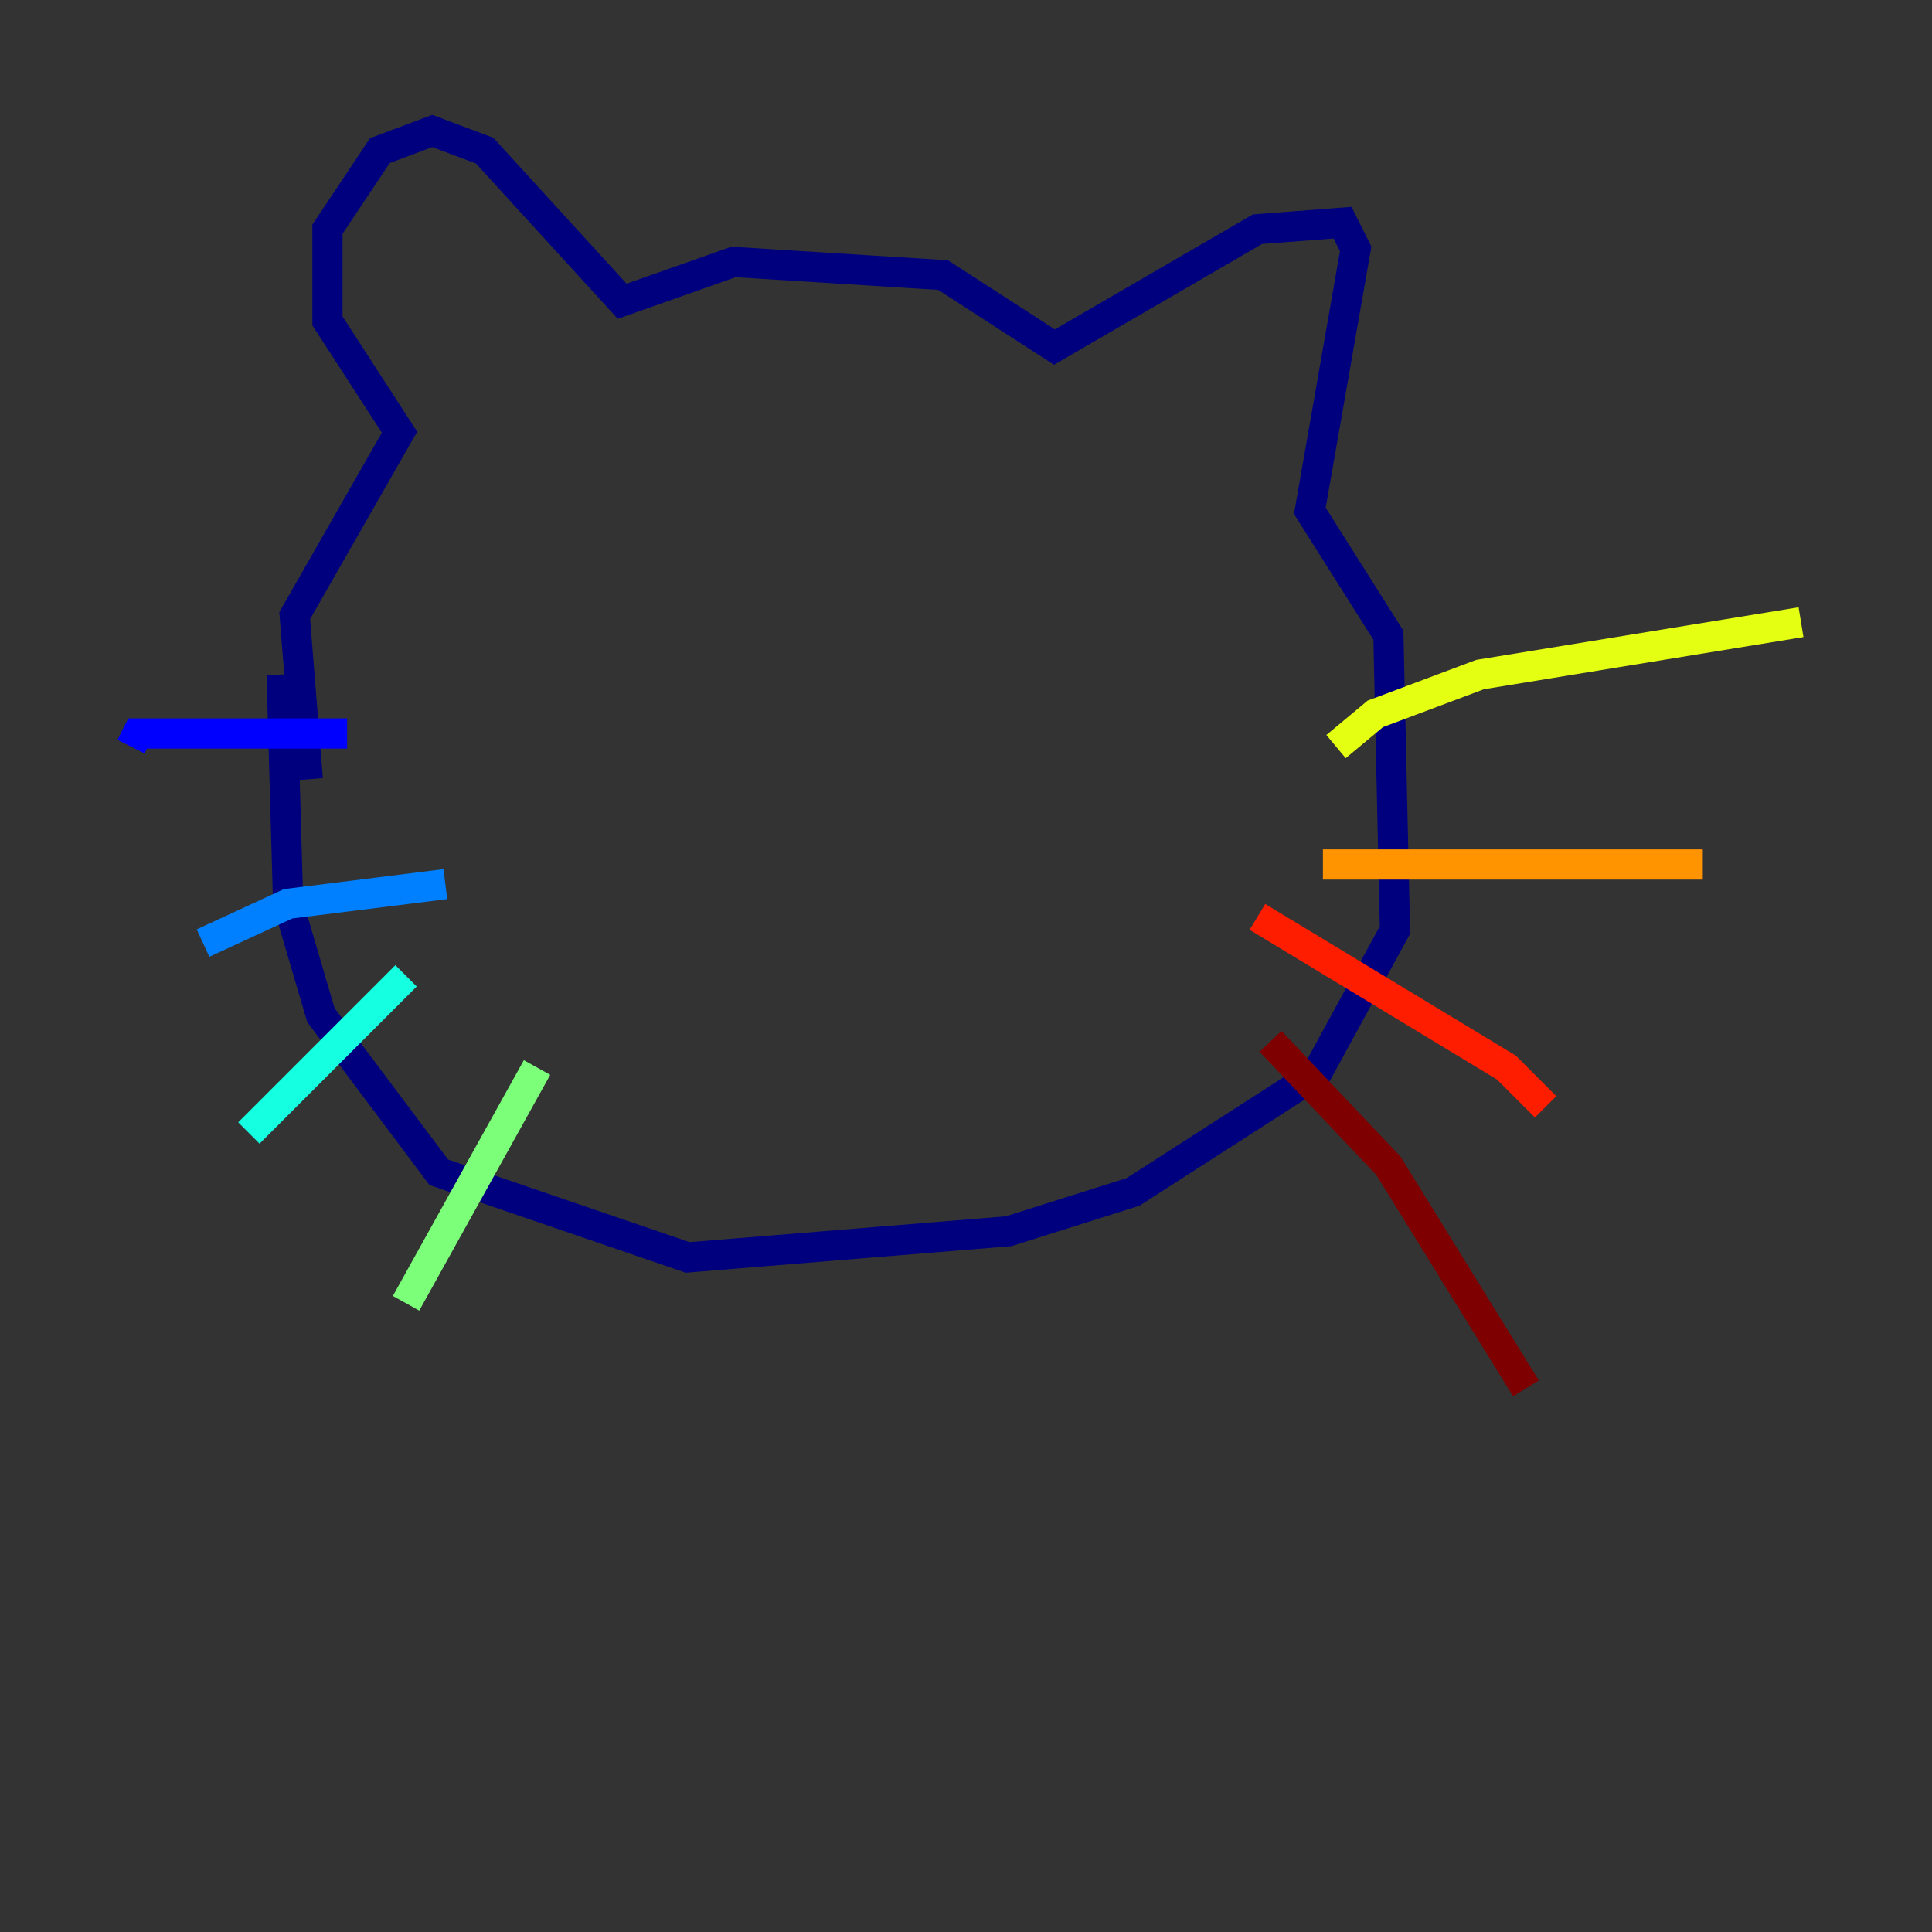 <?xml version="1.0" encoding="utf-8" ?>
<svg baseProfile="tiny" height="128" version="1.2" viewBox="0,0,128,128" width="128" xmlns="http://www.w3.org/2000/svg" xmlns:ev="http://www.w3.org/2001/xml-events" xmlns:xlink="http://www.w3.org/1999/xlink"><rect x="0" y="0" width="128" height="128" fill="#333333" stroke="none"/><defs /><polyline fill="none" points="20.393,51.634 19.525,40.786 26.468,28.637 21.695,21.261 21.695,15.186 25.166,9.98 28.637,8.678 32.108,9.98 41.22,19.959 48.597,17.356 62.481,18.224 69.858,22.997 83.308,15.186 88.949,14.752 89.817,16.488 86.78,33.844 91.986,42.088 92.42,61.614 87.214,71.159 75.064,78.969 66.82,81.573 45.559,83.308 29.071,77.668 21.261,67.254 19.091,59.878 18.658,44.691" stroke="#00007f" stroke-width="2" /><polyline fill="none" points="22.997,48.597 9.112,48.597 8.678,49.464" stroke="#0000ff" stroke-width="2" /><polyline fill="none" points="29.505,58.576 19.091,59.878 13.451,62.481" stroke="#0080ff" stroke-width="2" /><polyline fill="none" points="26.902,64.651 16.488,75.064" stroke="#15ffe1" stroke-width="2" /><polyline fill="none" points="35.58,70.725 26.902,86.346" stroke="#7cff79" stroke-width="2" /><polyline fill="none" points="88.515,49.464 91.119,47.295 98.061,44.691 119.322,41.22" stroke="#e4ff12" stroke-width="2" /><polyline fill="none" points="87.647,57.275 112.814,57.275" stroke="#ff9400" stroke-width="2" /><polyline fill="none" points="83.308,60.746 99.797,70.725 102.4,73.329" stroke="#ff1d00" stroke-width="2" /><polyline fill="none" points="84.176,68.99 91.986,77.234 101.098,91.986" stroke="#7f0000" stroke-width="2" /></svg>